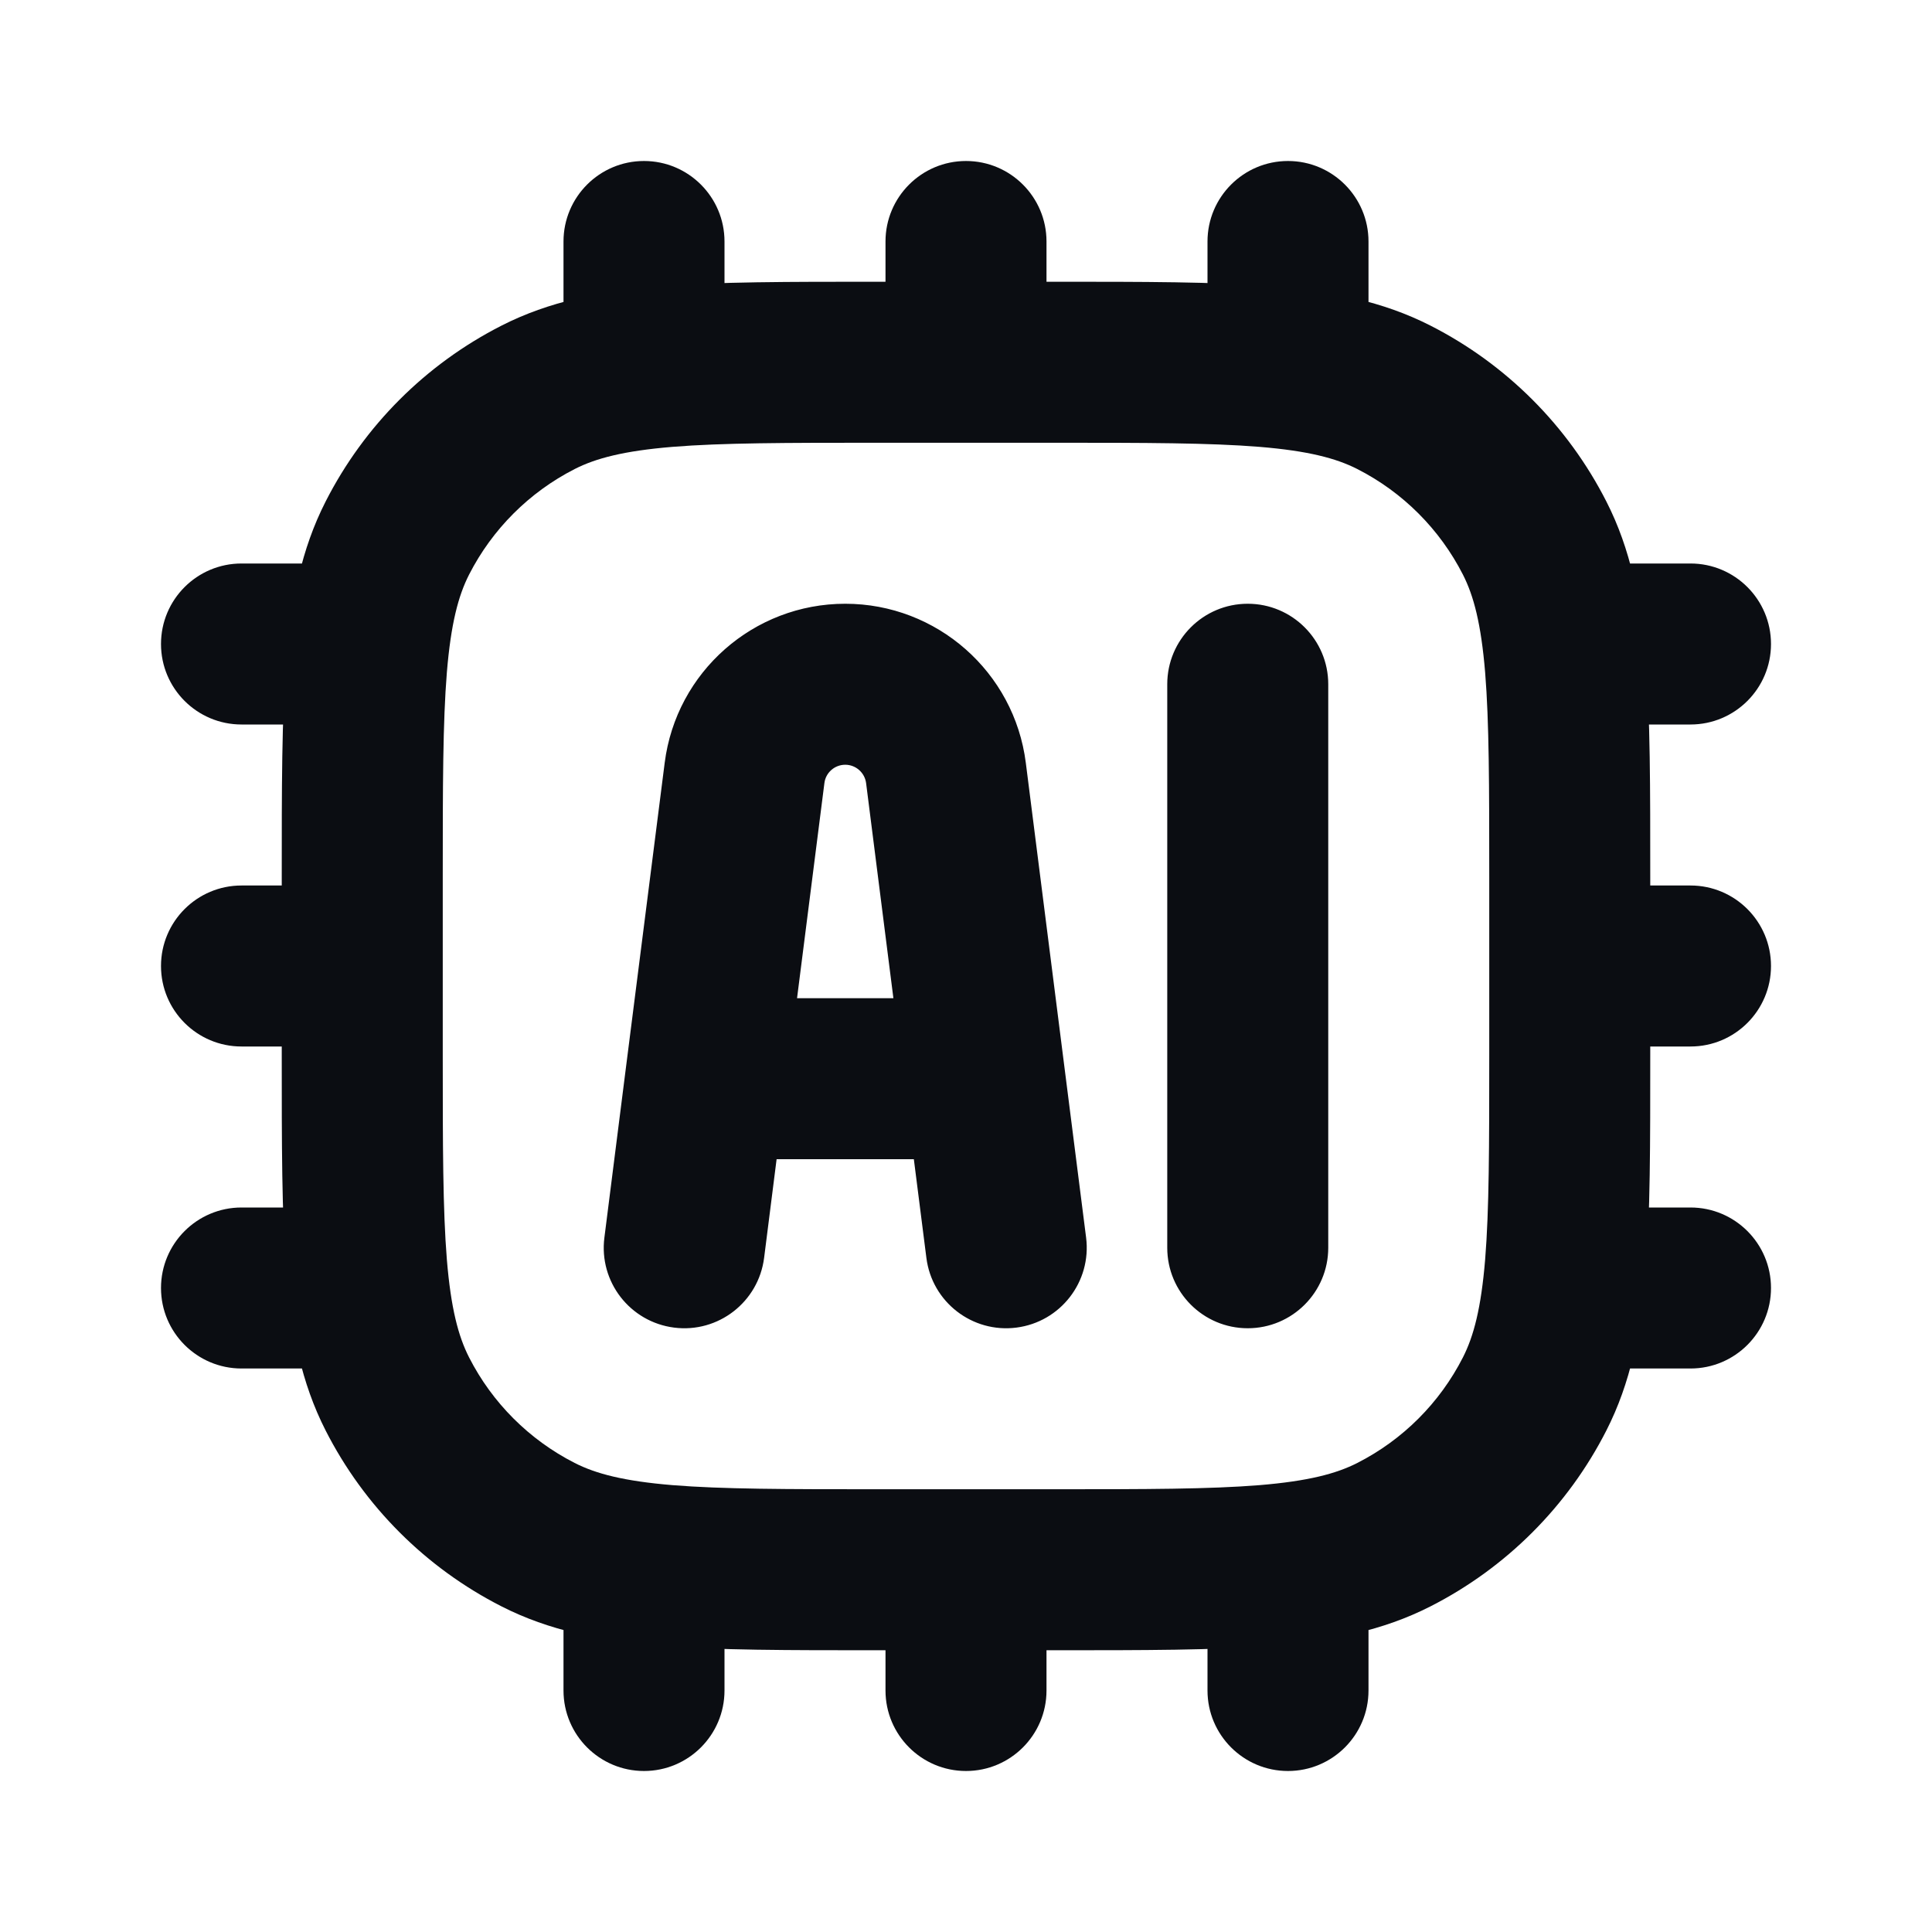 <svg width="24" height="24" viewBox="0 0 24 24" fill="none" xmlns="http://www.w3.org/2000/svg">
<path d="M7.508 15.374C7.438 15.922 7.826 16.422 8.374 16.492C8.922 16.562 9.422 16.174 9.492 15.626L7.508 15.374ZM9.249 9.602L8.257 9.476L9.249 9.602ZM11.751 9.602L10.759 9.728H10.759L11.751 9.602ZM12.233 13.4L13.225 13.274L12.233 13.4ZM11.508 15.626C11.577 16.174 12.078 16.562 12.626 16.492C13.174 16.422 13.561 15.922 13.492 15.374L11.508 15.626ZM14.5 15.5C14.5 16.052 14.947 16.5 15.5 16.5C16.052 16.5 16.5 16.052 16.5 15.5H14.5ZM16.5 8.5C16.5 7.948 16.052 7.5 15.5 7.5C14.947 7.5 14.5 7.948 14.5 8.5H16.5ZM6.684 19.064L7.138 18.173L6.684 19.064ZM4.936 17.316L5.827 16.862L4.936 17.316ZM19.064 17.316L18.173 16.862L19.064 17.316ZM17.316 19.064L16.862 18.173L17.316 19.064ZM17.316 4.936L16.862 5.827L17.316 4.936ZM19.064 6.684L18.173 7.138L19.064 6.684ZM6.684 4.936L7.138 5.827L6.684 4.936ZM4.936 6.684L5.827 7.138L4.936 6.684ZM13 19.5C13 18.948 12.552 18.5 12 18.5C11.448 18.5 11 18.948 11 19.5H13ZM11 21C11 21.552 11.448 22 12 22C12.552 22 13 21.552 13 21H11ZM4.5 13C5.052 13 5.5 12.552 5.5 12C5.5 11.448 5.052 11 4.5 11L4.5 13ZM3 11C2.448 11 2 11.448 2 12C2 12.552 2.448 13 3 13L3 11ZM11 4.5C11 5.052 11.448 5.5 12 5.5C12.552 5.5 13 5.052 13 4.5H11ZM13 3C13 2.448 12.552 2 12 2C11.448 2 11 2.448 11 3H13ZM19.5 11C18.948 11 18.5 11.448 18.5 12C18.5 12.552 18.948 13 19.5 13V11ZM21 13C21.552 13 22 12.552 22 12C22 11.448 21.552 11 21 11V13ZM17 19.419C17 18.867 16.552 18.419 16 18.419C15.448 18.419 15 18.867 15 19.419H17ZM15 21C15 21.552 15.448 22 16 22C16.552 22 17 21.552 17 21H15ZM4.581 17C5.133 17 5.581 16.552 5.581 16C5.581 15.448 5.133 15 4.581 15V17ZM3 15C2.448 15 2 15.448 2 16C2 16.552 2.448 17 3 17V15ZM15 4.581C15 5.133 15.448 5.581 16 5.581C16.552 5.581 17 5.133 17 4.581H15ZM17 3C17 2.448 16.552 2 16 2C15.448 2 15 2.448 15 3H17ZM19.419 15C18.867 15 18.419 15.448 18.419 16C18.419 16.552 18.867 17 19.419 17V15ZM21 17C21.552 17 22 16.552 22 16C22 15.448 21.552 15 21 15V17ZM9 19.419C9 18.867 8.552 18.419 8 18.419C7.448 18.419 7 18.867 7 19.419H9ZM7 21C7 21.552 7.448 22 8 22C8.552 22 9 21.552 9 21H7ZM4.581 9C5.133 9 5.581 8.552 5.581 8C5.581 7.448 5.133 7 4.581 7V9ZM3 7C2.448 7 2 7.448 2 8C2 8.552 2.448 9 3 9V7ZM7 4.581C7 5.133 7.448 5.581 8 5.581C8.552 5.581 9 5.133 9 4.581H7ZM9 3C9 2.448 8.552 2 8 2C7.448 2 7 2.448 7 3H9ZM19.419 7C18.867 7 18.419 7.448 18.419 8C18.419 8.552 18.867 9 19.419 9V7ZM21 9C21.552 9 22 8.552 22 8C22 7.448 21.552 7 21 7V9ZM9.492 15.626L9.758 13.526L7.774 13.274L7.508 15.374L9.492 15.626ZM9.758 13.526L10.241 9.728L8.257 9.476L7.774 13.274L9.758 13.526ZM10.759 9.728L11.241 13.526L13.225 13.274L12.743 9.476L10.759 9.728ZM11.241 13.526L11.508 15.626L13.492 15.374L13.225 13.274L11.241 13.526ZM8.766 14.4H12.233V12.4H8.766V14.4ZM10.5 9.5C10.631 9.5 10.742 9.598 10.759 9.728L12.743 9.476C12.6 8.347 11.638 7.5 10.5 7.5V9.5ZM10.5 7.5C9.361 7.5 8.4 8.347 8.257 9.476L10.241 9.728C10.257 9.598 10.368 9.5 10.5 9.5V7.5ZM16.5 15.5V8.5H14.5V15.5H16.5ZM10.9 5.5H13.1V3.5H10.9V5.5ZM18.5 10.9V13.1H20.5V10.9H18.5ZM13.1 18.5H10.9V20.5H13.1V18.5ZM5.5 13.1V10.9H3.5V13.1H5.5ZM10.9 18.5C9.763 18.5 8.971 18.499 8.354 18.449C7.749 18.399 7.401 18.307 7.138 18.173L6.23 19.955C6.822 20.257 7.463 20.383 8.191 20.442C8.909 20.501 9.796 20.5 10.9 20.5V18.5ZM3.5 13.1C3.5 14.204 3.499 15.091 3.558 15.809C3.617 16.538 3.743 17.178 4.045 17.77L5.827 16.862C5.693 16.599 5.601 16.251 5.551 15.646C5.501 15.029 5.5 14.237 5.5 13.1H3.5ZM7.138 18.173C6.574 17.885 6.115 17.427 5.827 16.862L4.045 17.77C4.524 18.711 5.289 19.476 6.23 19.955L7.138 18.173ZM18.5 13.1C18.5 14.237 18.499 15.029 18.449 15.646C18.399 16.251 18.307 16.599 18.173 16.862L19.955 17.77C20.257 17.178 20.383 16.538 20.442 15.809C20.501 15.091 20.5 14.204 20.5 13.1H18.5ZM13.1 20.5C14.204 20.5 15.091 20.501 15.809 20.442C16.538 20.383 17.178 20.257 17.77 19.955L16.862 18.173C16.599 18.307 16.251 18.399 15.646 18.449C15.029 18.499 14.237 18.5 13.1 18.5V20.5ZM18.173 16.862C17.885 17.427 17.427 17.885 16.862 18.173L17.77 19.955C18.711 19.476 19.476 18.711 19.955 17.77L18.173 16.862ZM13.1 5.5C14.237 5.5 15.029 5.501 15.646 5.551C16.251 5.601 16.599 5.693 16.862 5.827L17.77 4.045C17.178 3.743 16.538 3.617 15.809 3.558C15.091 3.499 14.204 3.5 13.1 3.5V5.5ZM20.5 10.9C20.5 9.796 20.501 8.909 20.442 8.191C20.383 7.463 20.257 6.822 19.955 6.23L18.173 7.138C18.307 7.401 18.399 7.749 18.449 8.354C18.499 8.971 18.5 9.763 18.5 10.9H20.5ZM16.862 5.827C17.427 6.115 17.885 6.574 18.173 7.138L19.955 6.23C19.476 5.289 18.711 4.524 17.77 4.045L16.862 5.827ZM10.9 3.5C9.796 3.5 8.909 3.499 8.191 3.558C7.463 3.617 6.822 3.743 6.23 4.045L7.138 5.827C7.401 5.693 7.749 5.601 8.354 5.551C8.971 5.501 9.763 5.5 10.9 5.5V3.5ZM5.5 10.9C5.5 9.763 5.501 8.971 5.551 8.354C5.601 7.749 5.693 7.401 5.827 7.138L4.045 6.23C3.743 6.822 3.617 7.463 3.558 8.191C3.499 8.909 3.5 9.796 3.5 10.9H5.5ZM6.23 4.045C5.289 4.524 4.524 5.289 4.045 6.23L5.827 7.138C6.115 6.574 6.574 6.115 7.138 5.827L6.23 4.045ZM11 19.5L11 21H13L13 19.5H11ZM4.5 11L3 11L3 13L4.5 13L4.5 11ZM13 4.5V3H11V4.5H13ZM19.5 13H21V11H19.5V13ZM15 19.419V21H17V19.419H15ZM4.581 15H3V17H4.581V15ZM17 4.581V3H15V4.581H17ZM19.419 17H21V15H19.419V17ZM7 19.419V21H9V19.419H7ZM4.581 7H3V9H4.581V7ZM9 4.581V3H7V4.581H9ZM19.419 9H21V7H19.419V9Z" fill="#0B0D12"/>
</svg>
